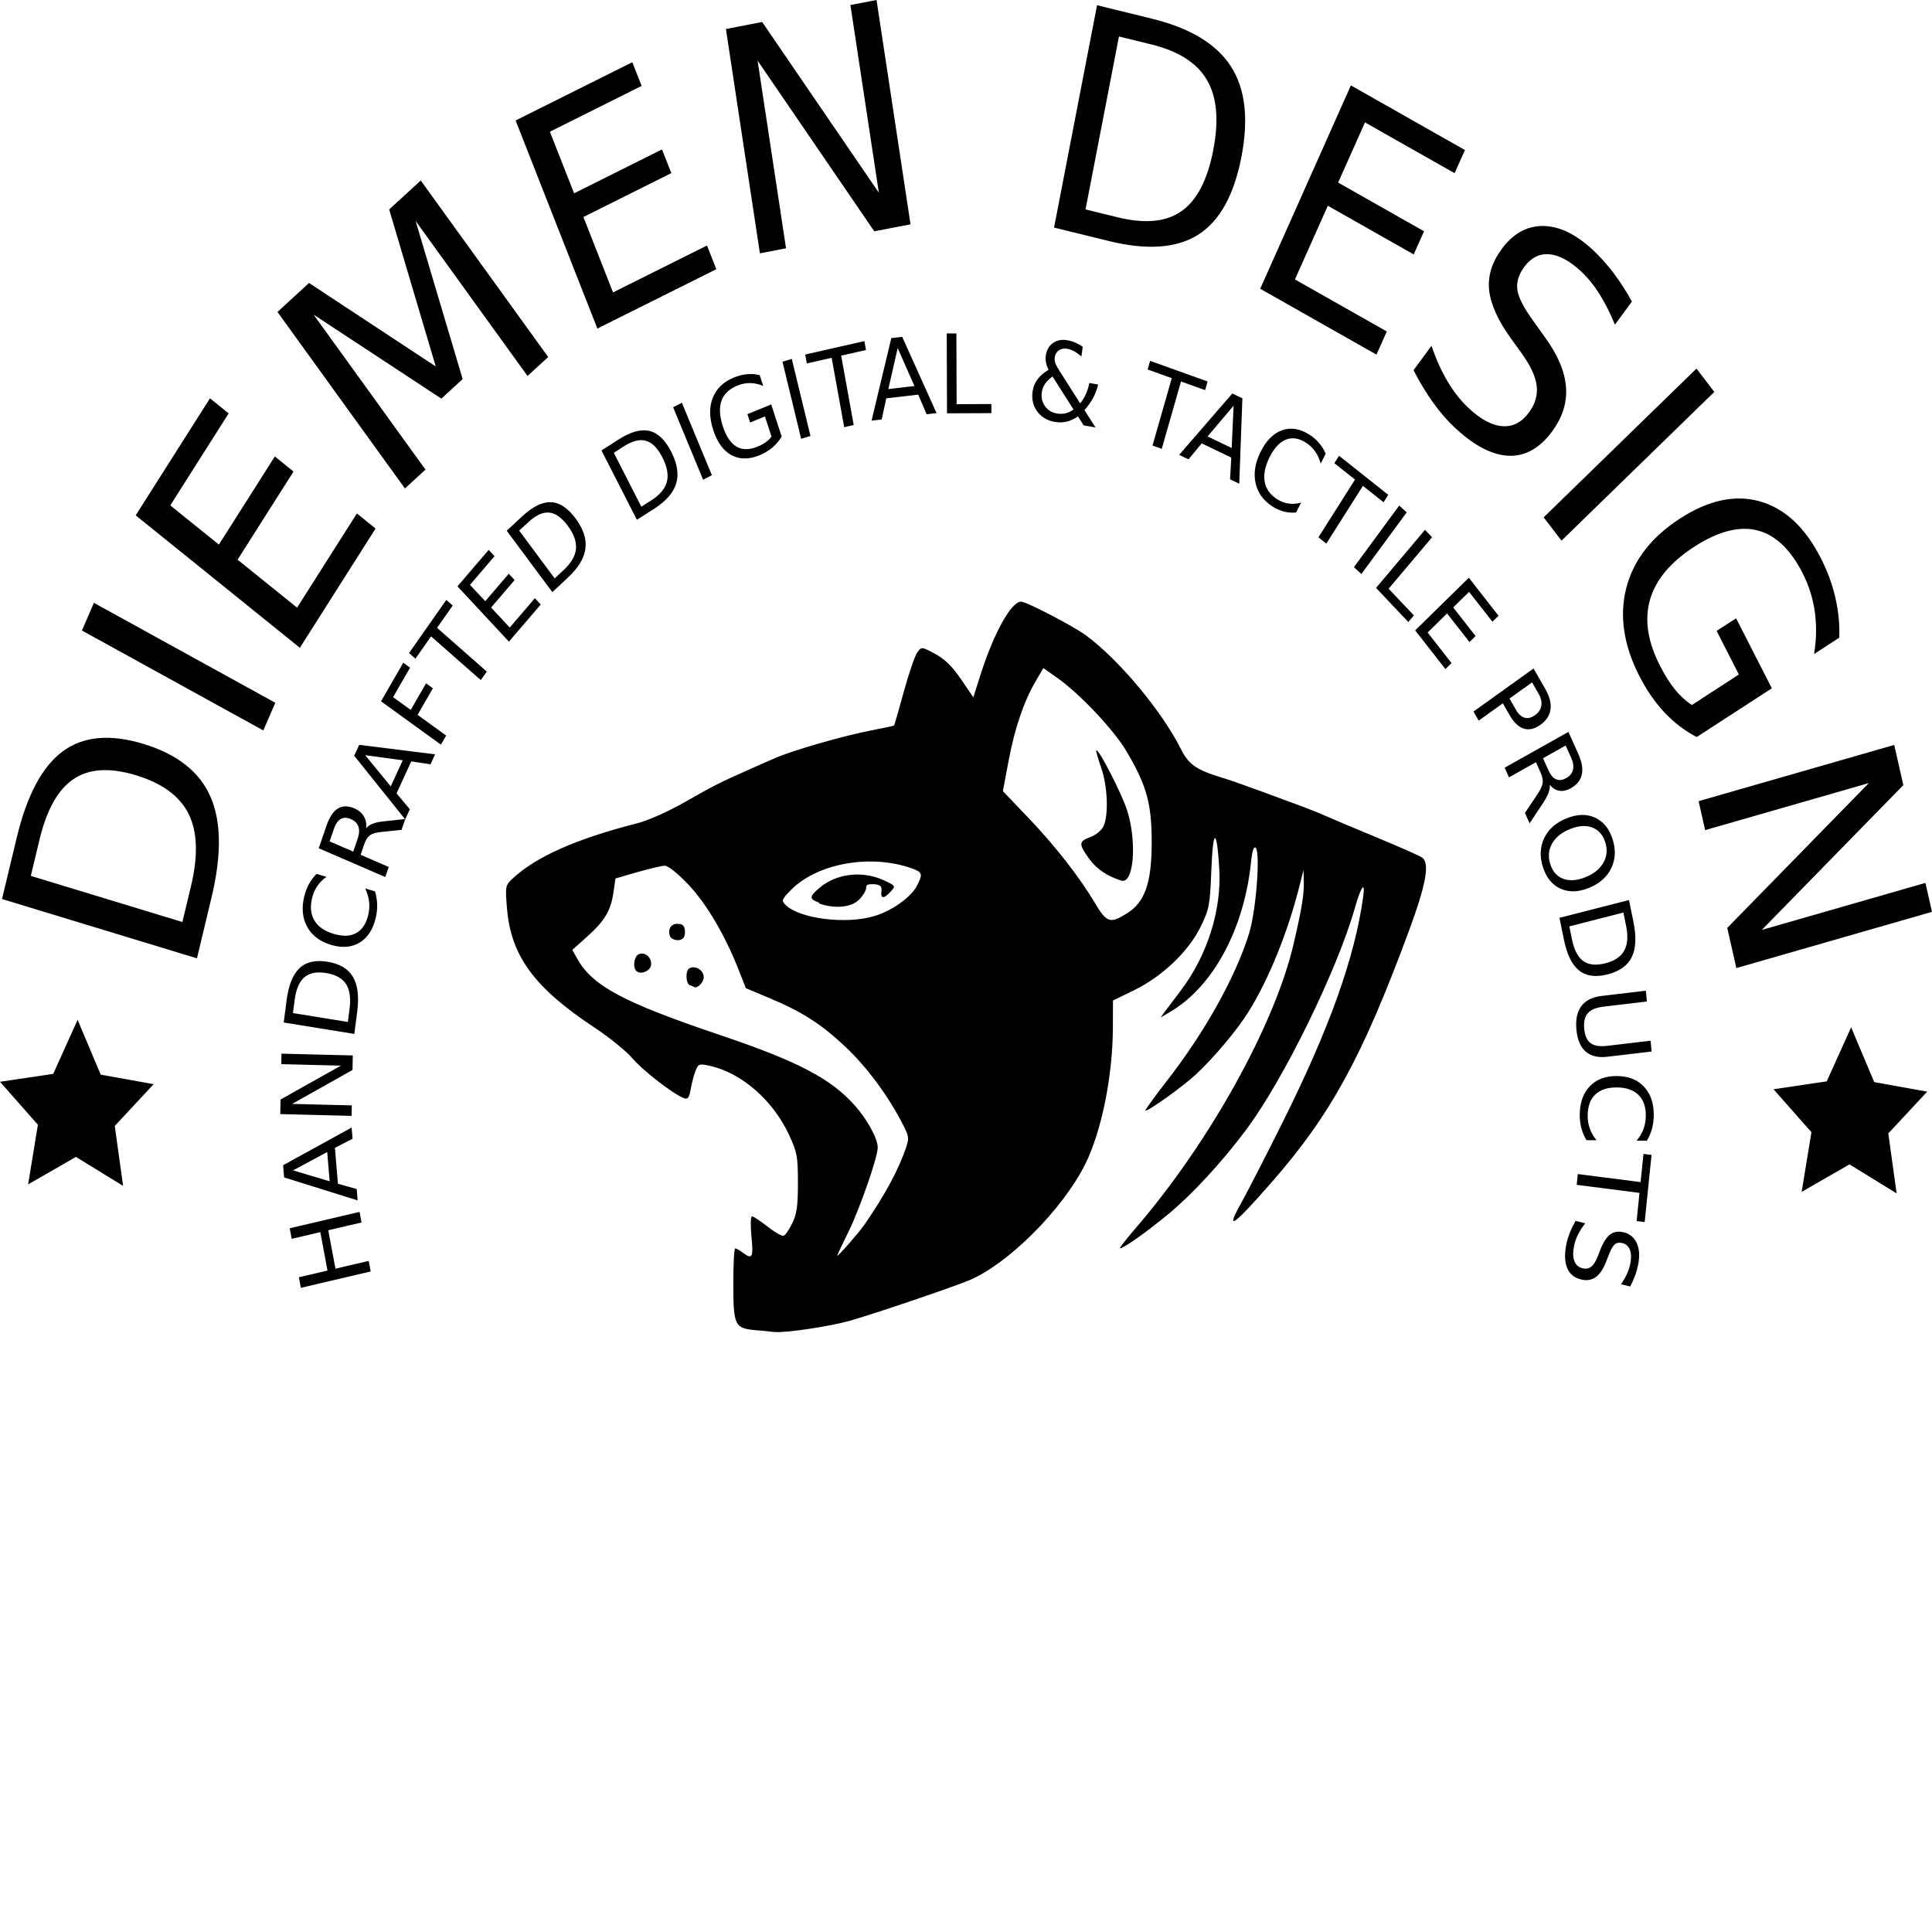 <svg role="img" focusable="false" aria-hidden="true" xmlns="http://www.w3.org/2000/svg" viewBox="0 0 256 256"><path d="m 100.175,176.259 c -2.828,-0.245 -2.997,-0.592 -3.006,-6.081 -0.004,-2.627 0.102,-4.771 0.251,-4.765 0.143,0.012 0.594,0.265 1.004,0.571 1.263,0.959 1.424,0.653 1.148,-2.125 -0.143,-1.489 -0.122,-2.686 0.082,-2.684 0.184,0 1.104,0.612 2.038,1.346 0.934,0.734 1.885,1.285 2.113,1.224 0.228,0 0.755,-0.816 1.169,-1.652 0.6,-1.203 0.755,-2.299 0.755,-5.352 -3e-4,-3.504 -0.102,-4.069 -1.21,-6.431 -2.116,-4.53 -6.261,-8.139 -10.426,-9.073 -1.446,-0.326 -1.565,-0.286 -1.936,0.673 -0.218,0.551 -0.506,1.652 -0.64,2.423 -0.184,1.101 -0.388,1.367 -0.879,1.183 -1.356,-0.49 -5.492,-3.676 -6.831,-5.279 -0.775,-0.918 -3.063,-2.778 -5.085,-4.114 -7.888,-5.218 -10.998,-9.436 -11.532,-15.643 -0.259,-3.019 -0.235,-3.164 0.706,-4.043 3.107,-2.911 8.485,-5.299 16.536,-7.345 1.401,-0.347 4.183,-1.591 6.34,-2.827 3.76,-2.148 4.642,-2.595 8.357,-4.235 1.004,-0.449 2.604,-1.163 3.556,-1.571 2.261,-1 9.085,-2.972 12.781,-3.68 1.607,-0.306 2.958,-0.592 3.003,-0.653 0.041,0 0.63,-2.077 1.299,-4.506 0.669,-2.431 1.471,-4.763 1.781,-5.183 0.559,-0.755 0.579,-0.755 2.359,0.204 1.257,0.673 2.283,1.673 3.427,3.357 l 1.634,2.401 0.949,-2.976 c 1.764,-5.544 4.074,-9.703 5.388,-9.703 0.687,0 6.854,3.205 8.561,4.451 4.336,3.162 10.078,10.034 12.633,15.123 1.028,2.048 2.065,2.752 5.613,3.808 0.702,0.204 3.007,1.02 5.12,1.795 2.113,0.775 4.522,1.673 5.353,1.979 0.83,0.306 2.214,0.857 3.074,1.244 0.859,0.388 3.984,1.693 6.943,2.925 2.959,1.224 5.595,2.399 5.859,2.601 1.012,0.775 0.492,3.588 -1.817,9.824 -6.171,16.673 -10.333,24.276 -18.221,33.275 -5.006,5.709 -6.066,6.458 -4.07,2.866 0.871,-1.571 3.357,-6.403 5.524,-10.746 6.301,-12.626 9.643,-21.979 10.761,-30.109 0.288,-2.095 -0.318,-1.265 -1.099,1.509 -2.321,8.214 -9.445,22.77 -14.381,29.385 -3.222,4.316 -7.101,8.526 -10.316,11.198 -2.8,2.327 -5.956,4.561 -6.445,4.561 -0.122,0 0.842,-1.224 2.137,-2.737 9.734,-11.309 18.392,-26.905 20.877,-37.606 1.073,-4.622 1.393,-6.562 1.35,-8.184 l -0.041,-1.611 -0.479,1.917 c -1.565,6.264 -4.093,12.53 -6.814,16.889 -1.52,2.433 -4.535,6.026 -6.949,8.277 -1.793,1.673 -6.489,5.022 -6.732,4.802 -0.061,0 1.171,-1.754 2.746,-3.774 5.096,-6.519 9.187,-13.828 11.008,-19.664 0.932,-2.988 1.532,-10.729 0.881,-11.38 -0.247,-0.245 -0.463,0.428 -0.624,1.979 -0.924,8.834 -5.035,16.431 -10.695,19.757 l -1.275,0.755 0.575,-0.796 c 0.316,-0.428 1.224,-1.632 2.015,-2.67 3.574,-4.671 5.518,-10.776 5.182,-16.271 -0.335,-5.467 -0.836,-5.377 -1.05,0.204 -0.184,4.681 -0.273,5.171 -1.444,7.549 -1.609,3.266 -5.075,6.558 -8.828,8.386 l -2.762,1.346 -0.014,3.604 c -0.02,6.444 -1.518,13.793 -3.676,18.103 -3.006,6.001 -10.159,13.159 -15.348,15.358 -2.086,0.877 -12.425,4.394 -15.762,5.35 -2.654,0.755 -8.465,1.632 -9.98,1.509 -0.428,0 -1.556,-0.204 -2.507,-0.224 z m 14.332,-13.932 c 2.748,-3.998 4.432,-7.092 5.481,-10.062 0.494,-1.407 0.471,-1.652 -0.277,-3.125 -1.95,-3.841 -4.802,-7.717 -7.658,-10.403 -3.294,-3.098 -5.731,-4.655 -10.3,-6.574 l -2.922,-1.224 -0.967,-2.458 c -1.815,-4.612 -4.254,-8.741 -6.67,-11.29 -1.42,-1.489 -2.675,-2.495 -3.13,-2.48 -0.418,0.014 -2.054,0.408 -3.637,0.857 l -2.878,0.836 -0.251,1.775 c -0.351,2.466 -1.14,3.808 -3.459,5.893 l -2.005,1.795 0.687,1.224 c 1.995,3.551 6.15,5.764 18.852,10.044 10.329,3.482 14.728,5.781 17.913,9.367 1.636,1.836 3.004,4.351 3.018,5.536 0.016,1.244 -2.38,8.147 -3.881,11.188 -0.82,1.652 -1.489,3.084 -1.489,3.162 0,0.224 2.855,-3.021 3.575,-4.067 z M 91.433,130.567 c -0.573,-0.224 -0.643,-1.897 -0.102,-2.246 0.753,-0.469 1.917,0.224 1.917,1.142 0,0.694 -0.824,1.55 -1.281,1.326 -0.041,-0.016 -0.281,-0.204 -0.545,-0.224 z m -7.124,-1.917 c -0.508,-0.51 -0.275,-1.979 0.353,-2.223 0.851,-0.326 1.742,0.49 1.603,1.469 -0.122,0.796 -1.414,1.305 -1.956,0.755 z m 4.488,-4.537 c -0.383,-1 0.163,-1.815 1.097,-1.693 0.634,0 0.867,0.388 0.867,1.081 0,0.694 -0.23,1 -0.867,1.081 -0.52,0 -0.959,-0.204 -1.097,-0.49 z m 26.998,-2.713 c 2.371,-0.694 4.903,-2.489 5.69,-4.01 0.822,-1.591 0.759,-1.815 -0.659,-2.323 -5.45,-1.958 -12.612,-0.673 -16.092,2.925 -1.159,1.203 -1.21,1.346 -0.64,1.917 1.824,1.815 7.952,2.603 11.7,1.489 z m -7.264,-1.795 c -1.344,-0.49 -1.328,-0.796 0.102,-1.999 2.215,-1.856 5.601,-2.264 8.399,-1 1.648,0.755 1.673,0.775 0.997,1.53 -0.908,0.999 -1.352,0.959 -1.238,0 0.082,-0.694 -0.122,-0.898 -0.965,-0.979 -0.767,0 -1.057,0 -1.057,0.49 0,0.347 -0.424,1.04 -0.942,1.571 -1.028,1.02 -3.269,1.244 -5.3,0.49 z m 40.769,1.448 c 2.421,-1.53 3.3,-4.039 3.306,-9.448 0.006,-5.118 -0.683,-7.594 -3.37,-12.102 -1.709,-2.868 -6.221,-7.639 -9.183,-9.711 l -1.799,-1.265 -1.008,1.713 c -1.581,2.697 -2.779,6.215 -3.602,10.574 l -0.759,4.014 3.335,3.49 c 3.607,3.774 6.856,7.935 8.93,11.439 1.479,2.499 1.979,2.652 4.148,1.285 z m -0.714,-4.363 c -1.885,-0.592 -3.296,-1.55 -4.271,-2.903 -1.414,-1.958 -1.393,-2.309 0.184,-2.876 0.716,-0.265 1.481,-0.898 1.73,-1.448 0.689,-1.509 0.532,-5.32 -0.318,-7.741 -0.42,-1.203 -0.71,-2.227 -0.643,-2.295 0.284,-0.286 3.342,5.66 4.069,7.91 1.348,4.175 0.898,9.862 -0.74,9.344 z m 102.727,41.436 -6.248,-3.839 -6.338,3.644 1.298,-7.906 -5.023,-5.691 7.05,-1.048 3.234,-7.162 3.059,7.259 7.022,1.265 -5.159,5.534 z m -235.002,-0.992 -6.248,-3.839 -6.338,3.644 1.298,-7.906 L 1.4620606e-5,143.343 7.05,142.296 l 3.234,-7.162 3.059,7.259 7.022,1.265 -5.159,5.534 z m 199.697,13.33 -1.219,-0.296 q 0.495,-0.714 0.799,-1.38 0.304,-0.666 0.432,-1.324 0.222,-1.143 -0.053,-1.863 -0.276,-0.713 -1.006,-0.89 -0.613,-0.149 -1.007,0.183 -0.39,0.34 -0.805,1.444 l -0.319,0.807 q -0.57,1.501 -1.388,2.078 -0.813,0.586 -1.939,0.312 -1.343,-0.326 -1.839,-1.506 -0.498,-1.173 -0.121,-3.119 0.142,-0.734 0.452,-1.529 0.308,-0.788 0.771,-1.604 l 1.287,0.313 q -0.592,0.748 -0.967,1.513 -0.375,0.765 -0.528,1.554 -0.232,1.198 0.062,1.952 0.294,0.753 1.074,0.943 0.681,0.165 1.156,-0.212 0.474,-0.371 0.872,-1.391 l 0.314,-0.816 q 0.582,-1.498 1.312,-2.053 0.73,-0.555 1.788,-0.298 1.225,0.298 1.744,1.432 0.517,1.141 0.188,2.838 -0.141,0.727 -0.405,1.454 -0.264,0.726 -0.652,1.459 z m 2.83,-17.426 -0.91,8.894 -1.069,-0.137 0.382,-3.732 -8.322,-1.068 0.146,-1.43 8.322,1.068 0.382,-3.732 1.069,0.137 z m -0.634,-1.883 -1.348,-0.013 q 0.607,-0.717 0.911,-1.536 0.304,-0.812 0.311,-1.734 0.015,-1.814 -0.972,-2.788 -0.98,-0.974 -2.854,-0.993 -1.868,-0.019 -2.869,0.935 -0.995,0.954 -1.01,2.768 -0.007,0.921 0.284,1.739 0.291,0.825 0.887,1.554 l -1.336,-0.013 q -0.45,-0.756 -0.671,-1.602 -0.221,-0.839 -0.214,-1.774 0.019,-2.403 1.341,-3.772 1.328,-1.369 3.601,-1.346 2.279,0.023 3.579,1.418 1.306,1.395 1.287,3.798 -0.008,0.95 -0.242,1.784 -0.228,0.841 -0.684,1.574 z m -0.121,-19.882 0.136,1.431 -5.71,0.678 q -1.511,0.179 -2.12,0.872 -0.603,0.692 -0.473,2.066 0.13,1.367 0.849,1.902 0.725,0.534 2.236,0.354 l 5.71,-0.678 0.136,1.431 -5.868,0.697 q -1.838,0.218 -2.873,-0.692 -1.034,-0.904 -1.223,-2.891 -0.189,-1.995 0.652,-3.128 0.842,-1.126 2.68,-1.345 l 5.868,-0.697 z m -2.973,-10.354 -7.166,1.834 0.344,1.686 q 0.436,2.135 1.502,2.902 1.067,0.774 2.931,0.297 1.852,-0.474 2.506,-1.688 0.662,-1.209 0.226,-3.344 l -0.344,-1.686 z m 0.74,-1.658 0.585,2.868 q 0.612,2.999 -0.218,4.687 -0.825,1.687 -3.195,2.293 -2.382,0.61 -3.787,-0.514 -1.405,-1.124 -2.014,-4.109 l -0.585,-2.868 9.215,-2.358 z m -3.154,-7.682 q -0.474,-1.466 -1.73,-1.938 -1.254,-0.465 -2.939,0.218 -1.679,0.68 -2.378,1.935 -0.696,1.262 -0.223,2.728 0.474,1.466 1.726,1.924 1.254,0.464 2.933,-0.215 1.685,-0.682 2.384,-1.937 0.701,-1.249 0.227,-2.715 z m 0.976,-0.395 q 0.676,2.093 -0.175,3.855 -0.845,1.759 -2.953,2.613 -2.102,0.851 -3.763,0.106 -1.655,-0.747 -2.331,-2.84 -0.678,-2.1 0.165,-3.866 0.845,-1.759 2.953,-2.613 2.108,-0.853 3.763,-0.106 1.663,0.751 2.341,2.851 z m -8.323,-7.199 q 0.06,0.482 -0.174,1.097 -0.231,0.622 -0.768,1.415 l -1.727,2.596 -0.616,-1.375 1.625,-2.427 q 0.639,-0.946 0.717,-1.545 0.081,-0.593 -0.259,-1.353 l -0.625,-1.394 -3.571,2.006 -0.574,-1.28 8.449,-4.746 1.295,2.889 q 0.727,1.622 0.479,2.76 -0.248,1.138 -1.47,1.825 -0.798,0.448 -1.512,0.326 -0.711,-0.116 -1.269,-0.794 z m 2.111,-5.199 -2.999,1.685 0.721,1.609 q 0.415,0.925 1.004,1.181 0.598,0.259 1.339,-0.157 0.741,-0.416 0.902,-1.101 0.169,-0.682 -0.246,-1.607 l -0.721,-1.609 z m -4.449,-8.368 -2.992,2.143 0.867,1.517 q 0.481,0.842 1.133,1.023 0.652,0.181 1.372,-0.335 0.715,-0.512 0.841,-1.25 0.127,-0.739 -0.355,-1.58 l -0.867,-1.516 z m 0.196,-1.84 1.556,2.723 q 0.856,1.499 0.685,2.698 -0.162,1.202 -1.33,2.038 -1.179,0.844 -2.221,0.506 -1.039,-0.333 -1.896,-1.831 l -0.867,-1.517 -3.2,2.292 -0.689,-1.206 7.962,-5.703 z m -8.58,-12.022 3.938,5.033 -0.81,0.794 -3.095,-3.956 -2.105,2.064 2.966,3.791 -0.81,0.794 -2.966,-3.791 -2.577,2.526 3.17,4.052 -0.81,0.794 -4.013,-5.129 7.111,-6.972 z m -5.805,-6.35 0.93,0.983 -5.75,6.819 3.347,3.537 -0.739,0.876 -4.277,-4.52 6.488,-7.695 z m -3.415,-3.221 0.987,0.91 -6.008,8.169 -0.987,-0.91 6.008,-8.169 z m -7.975,-6.594 6.522,5.179 -0.623,0.983 -2.737,-2.174 -4.846,7.649 -1.048,-0.832 4.846,-7.649 -2.737,-2.173 0.623,-0.983 z m -1.768,-0.279 -0.662,1.315 q -0.267,-0.942 -0.761,-1.635 -0.488,-0.69 -1.205,-1.143 -1.412,-0.891 -2.65,-0.395 -1.235,0.49 -2.155,2.318 -0.917,1.822 -0.655,3.264 0.265,1.437 1.677,2.327 0.717,0.452 1.497,0.562 0.786,0.113 1.644,-0.118 l -0.656,1.303 q -0.808,0.076 -1.577,-0.116 -0.763,-0.188 -1.491,-0.648 -1.87,-1.18 -2.302,-3.137 -0.429,-1.963 0.687,-4.18 1.119,-2.223 2.838,-2.822 1.722,-0.606 3.592,0.574 0.739,0.466 1.278,1.099 0.548,0.63 0.9,1.431 z m -12.206,-6.358 -3.448,4.075 3.194,1.534 0.254,-5.608 z m -0.167,-1.615 1.332,0.64 -0.415,11.315 -1.222,-0.587 0.164,-2.875 -3.916,-1.88 -1.747,2.115 -1.239,-0.595 7.042,-8.133 z m -10.893,-4.323 7.615,2.73 -0.328,1.147 -3.196,-1.146 -2.554,8.931 -1.224,-0.439 2.554,-8.931 -3.196,-1.146 0.328,-1.147 z m -12.935,2.068 q -0.648,0.468 -0.996,0.989 -0.341,0.515 -0.426,1.131 -0.142,1.023 0.427,1.818 0.569,0.795 1.57,0.969 0.594,0.103 1.144,-0.023 0.55,-0.133 1.069,-0.502 l -2.787,-4.381 z m 0.991,-0.631 2.672,4.195 q 0.456,-0.559 0.76,-1.23 0.306,-0.678 0.454,-1.47 l 1.164,0.203 q -0.203,0.912 -0.654,1.758 -0.451,0.847 -1.155,1.628 l 1.468,2.3 -1.576,-0.275 -0.752,-1.185 q -0.737,0.51 -1.493,0.694 -0.755,0.178 -1.575,0.034 -1.508,-0.263 -2.332,-1.389 -0.823,-1.133 -0.614,-2.639 0.125,-0.897 0.653,-1.608 0.529,-0.718 1.464,-1.266 -0.239,-0.493 -0.335,-0.955 -0.095,-0.468 -0.037,-0.889 0.158,-1.135 0.947,-1.7 0.791,-0.572 1.942,-0.372 0.519,0.09 1.015,0.306 0.502,0.216 0.998,0.561 l -0.177,1.275 q -0.499,-0.424 -0.969,-0.678 -0.47,-0.261 -0.895,-0.335 -0.657,-0.114 -1.124,0.206 -0.46,0.315 -0.546,0.931 -0.05,0.357 0.081,0.753 0.138,0.39 0.616,1.147 z m -15.008,-5.066 1.279,-0.006 0.033,9.377 4.603,-0.02 0.004,1.205 -5.882,0.026 -0.037,-10.582 z m -6.497,1.931 -1.241,5.438 3.457,-0.401 -2.216,-5.038 z m -0.848,-1.32 1.442,-0.167 4.557,10.111 -1.322,0.153 -1.106,-2.601 -4.238,0.491 -0.607,2.8 -1.341,0.155 2.616,-10.942 z m -11.405,2.181 7.837,-1.777 0.214,1.181 -3.289,0.746 1.663,9.191 -1.26,0.285 -1.663,-9.191 -3.289,0.746 -0.214,-1.181 z m -3.014,0.954 1.234,-0.375 2.474,10.213 -1.234,0.375 -2.474,-10.213 z m -1.455,9.922 -0.868,-2.671 -1.963,0.8 -0.359,-1.106 3.153,-1.285 1.388,4.269 q -0.516,0.836 -1.262,1.465 -0.748,0.622 -1.7,1.009 -2.082,0.848 -3.702,-0.03 -1.616,-0.888 -2.406,-3.319 -0.792,-2.438 -0.062,-4.274 0.734,-1.845 2.816,-2.694 0.868,-0.355 1.726,-0.431 0.863,-0.08 1.675,0.117 l 0.466,1.432 q -0.872,-0.361 -1.726,-0.375 -0.854,-0.014 -1.68,0.323 -1.63,0.665 -2.12,2.018 -0.484,1.351 0.172,3.369 0.654,2.012 1.8,2.699 1.152,0.684 2.782,0.02 0.636,-0.26 1.097,-0.583 0.459,-0.33 0.773,-0.752 z m -13.035,-3.888 1.16,-0.602 3.975,9.601 -1.16,0.602 -3.975,-9.601 z m -7.86,6.032 3.648,7.144 1.341,-0.858 q 1.698,-1.087 2.044,-2.451 0.352,-1.368 -0.597,-3.227 -0.943,-1.846 -2.171,-2.195 -1.226,-0.358 -2.924,0.729 l -1.341,0.858 z m -1.632,-0.311 2.281,-1.46 q 2.385,-1.527 4.07,-1.126 1.681,0.394 2.888,2.757 1.213,2.375 0.66,4.207 -0.553,1.831 -2.927,3.351 l -2.281,1.46 -4.691,-9.187 z m -10.903,10.627 4.7,6.327 1.188,-1.106 q 1.504,-1.401 1.633,-2.812 0.134,-1.416 -1.089,-3.061 -1.215,-1.635 -2.478,-1.74 -1.263,-0.115 -2.767,1.286 l -1.188,1.106 z m -1.655,0.011 2.02,-1.881 q 2.112,-1.967 3.833,-1.901 1.717,0.061 3.271,2.153 1.563,2.103 1.303,4.014 -0.26,1.911 -2.363,3.869 l -2.02,1.881 -6.045,-8.136 z m -6.526,7.366 4.139,-4.827 0.776,0.834 -3.253,3.794 2.019,2.17 3.117,-3.636 0.776,0.835 -3.117,3.636 2.471,2.655 3.332,-3.886 0.776,0.835 -4.218,4.919 -6.819,-7.329 z m -6.415,8.839 4.941,-7.039 0.846,0.745 -2.073,2.954 6.586,5.795 -0.794,1.131 -6.586,-5.794 -2.073,2.954 -0.846,-0.745 z m -3.714,6.395 2.947,-5.109 0.904,0.654 -2.253,3.906 2.34,1.692 2.033,-3.525 0.904,0.654 -2.033,3.525 3.792,2.742 -0.694,1.203 -7.941,-5.741 z m -2.1,7.139 3.39,4.136 1.59,-3.46 -4.979,-0.675 z m -1.451,0.073 0.663,-1.443 10.053,1.254 -0.608,1.324 -2.55,-0.384 -1.949,4.242 1.762,2.099 -0.617,1.343 -6.755,-8.433 z m 1.597,9.606 q 0.278,-0.373 0.843,-0.593 0.567,-0.226 1.452,-0.314 l 2.877,-0.312 -0.496,1.435 -2.698,0.283 q -1.055,0.106 -1.504,0.444 -0.447,0.331 -0.721,1.124 l -0.502,1.454 3.726,1.613 -0.461,1.335 -8.816,-3.817 1.041,-3.015 q 0.585,-1.692 1.504,-2.252 0.92,-0.559 2.195,-0.007 0.833,0.361 1.231,1.035 0.401,0.667 0.328,1.586 z m -4.858,1.742 3.13,1.355 0.58,-1.679 q 0.333,-0.965 0.107,-1.626 -0.23,-0.67 -1.004,-1.005 -0.774,-0.335 -1.335,-0.008 -0.565,0.318 -0.898,1.283 l -0.58,1.679 z m -1.715,4.31 1.303,0.39 q -0.748,0.524 -1.225,1.233 -0.476,0.701 -0.688,1.591 -0.419,1.753 0.319,2.972 0.732,1.217 2.542,1.759 1.804,0.54 2.987,-0.103 1.177,-0.645 1.595,-2.398 0.213,-0.89 0.113,-1.764 -0.098,-0.88 -0.512,-1.753 l 1.29,0.386 q 0.267,0.858 0.292,1.738 0.027,0.874 -0.189,1.778 -0.555,2.321 -2.14,3.277 -1.591,0.954 -3.787,0.297 -2.202,-0.659 -3.149,-2.374 -0.953,-1.716 -0.398,-4.037 0.219,-0.918 0.632,-1.66 0.409,-0.751 1.013,-1.333 z m -3.139,18.44 7.274,1.181 0.222,-1.712 q 0.281,-2.168 -0.466,-3.313 -0.746,-1.153 -2.639,-1.46 -1.88,-0.305 -2.881,0.564 -1.007,0.861 -1.288,3.028 l -0.222,1.712 z m -1.224,1.248 0.377,-2.911 q 0.394,-3.044 1.713,-4.284 1.312,-1.241 3.718,-0.85 2.418,0.393 3.367,2.008 0.949,1.615 0.556,4.645 l -0.377,2.911 -9.354,-1.519 z m -0.459,12.139 0.038,-1.927 7.999,-4.494 -7.906,-0.197 0.028,-1.389 9.45,0.236 -0.038,1.927 -7.999,4.494 7.906,0.197 -0.028,1.389 -9.45,-0.236 z m 1.698,7.457 4.844,1.448 -0.321,-3.875 -4.523,2.427 z m -1.188,0.935 -0.134,-1.616 9.08,-4.992 0.123,1.482 -2.335,1.21 0.393,4.75 2.494,0.709 0.124,1.503 -9.745,-3.047 z m 2.218,14.632 -0.262,-1.401 3.792,-0.889 -0.952,-5.092 -3.792,0.889 -0.262,-1.401 9.252,-2.169 0.262,1.401 -4.406,1.033 0.952,5.092 4.406,-1.033 0.262,1.401 -9.252,2.169 z m 211.131,-71.937 1.204,5.324 -18.756,19.19 21.686,-6.233 0.868,3.836 -25.923,7.451 -1.204,-5.324 18.756,-19.19 -21.686,6.233 -0.868,-3.836 25.923,-7.451 z m -26.813,-5.295 6.228,-4.04 -2.949,-5.777 2.578,-1.672 4.737,9.279 -9.955,6.457 q -2.335,-1.212 -4.263,-3.248 -1.912,-2.045 -3.342,-4.847 -3.128,-6.127 -1.729,-11.649 1.423,-5.514 7.092,-9.191 5.684,-3.687 10.613,-2.293 4.953,1.401 8.081,7.529 1.305,2.556 1.916,5.212 0.621,2.674 0.525,5.322 l -3.339,2.166 q 0.474,-2.918 0.094,-5.607 -0.381,-2.689 -1.623,-5.123 -2.449,-4.797 -6.058,-5.672 -3.601,-0.857 -8.306,2.195 -4.69,3.042 -5.842,6.982 -1.143,3.957 1.306,8.754 0.956,1.873 1.986,3.163 1.046,1.279 2.25,2.059 z m 0.607,-44.574 2.366,3.088 -20.247,19.711 -2.366,-3.088 20.247,-19.711 z m -8.551,-8.882 -2.255,3.061 q -0.956,-2.338 -2.053,-4.074 -1.097,-1.736 -2.407,-2.961 -2.275,-2.129 -4.248,-2.296 -1.96,-0.153 -3.31,1.68 -1.133,1.538 -0.904,3.092 0.255,1.551 2.189,4.175 l 1.396,1.963 q 2.624,3.584 2.851,6.659 0.253,3.072 -1.83,5.9 -2.484,3.372 -5.779,3.229 -3.281,-0.13 -7.155,-3.756 -1.461,-1.368 -2.841,-3.289 -1.366,-1.908 -2.593,-4.29 l 2.381,-3.233 q 0.906,2.659 2.132,4.726 1.226,2.066 2.798,3.537 2.385,2.232 4.459,2.388 2.074,0.156 3.516,-1.802 1.259,-1.709 1.031,-3.55 -0.214,-1.828 -1.982,-4.297 l -1.421,-1.96 q -2.601,-3.615 -2.894,-6.41 -0.294,-2.795 1.664,-5.453 2.266,-3.077 5.487,-3.055 3.235,0.035 6.613,3.196 1.448,1.355 2.733,3.056 1.285,1.702 2.422,3.763 z m -37.24,-28.641 15.114,8.562 -1.368,3.068 -11.88,-6.73 -3.556,7.977 11.384,6.449 -1.368,3.068 -11.384,-6.449 -4.353,9.764 12.168,6.893 -1.368,3.068 -15.402,-8.725 12.013,-26.945 z m -30.731,-6.483 -4.429,22.913 4.272,1.049 q 5.41,1.329 8.448,-0.819 3.055,-2.144 4.207,-8.104 1.144,-5.921 -0.846,-9.283 -1.97,-3.378 -7.379,-4.707 l -4.272,-1.049 z m -2.903,-4.145 7.266,1.785 q 7.598,1.866 10.462,6.311 2.867,4.425 1.402,12.004 -1.473,7.618 -5.735,10.313 -4.262,2.695 -11.825,0.837 l -7.266,-1.785 5.696,-29.465 z M 96.187,3.842 100.991,2.917 116.452,25.534 112.684,0.666 116.146,0 l 4.503,29.726 -4.804,0.925 -15.46,-22.617 3.768,24.868 -3.462,0.666 -4.504,-29.726 z m -27.867,12.123 15.466,-7.722 1.234,3.14 -12.157,6.069 3.207,8.163 11.649,-5.816 1.234,3.14 -11.649,5.816 3.926,9.991 12.452,-6.216 1.234,3.14 -15.761,7.869 -10.833,-27.573 z m -31.553,25.369 4.183,-3.838 16.787,11.059 -6.169,-20.8 4.183,-3.838 16.887,23.389 -2.738,2.512 -14.829,-20.538 6.232,20.951 -2.821,2.588 -16.933,-11.133 14.829,20.538 -2.724,2.499 -16.887,-23.389 z m -18.787,26.952 9.843,-15.506 2.477,1.998 -7.737,12.188 6.441,5.195 7.414,-11.679 2.477,1.998 -7.414,11.679 7.884,6.359 7.925,-12.484 2.477,1.998 -10.031,15.802 -21.756,-17.549 z m -7.125,15.259 1.589,-3.666 24.036,13.24 -1.589,3.666 -24.036,-13.24 z m -6.771,32.514 20.085,6.111 1.139,-4.758 q 1.443,-6.026 -0.312,-9.551 -1.75,-3.545 -6.974,-5.134 -5.19,-1.579 -8.267,0.498 -3.09,2.052 -4.532,8.078 l -1.139,4.758 z m -3.815,3.065 1.938,-8.093 q 2.026,-8.463 6.105,-11.469 4.062,-3.011 10.705,-0.99 6.678,2.032 8.856,6.962 2.179,4.931 0.162,13.355 l -1.938,8.093 -25.828,-7.858 z"/></svg>
